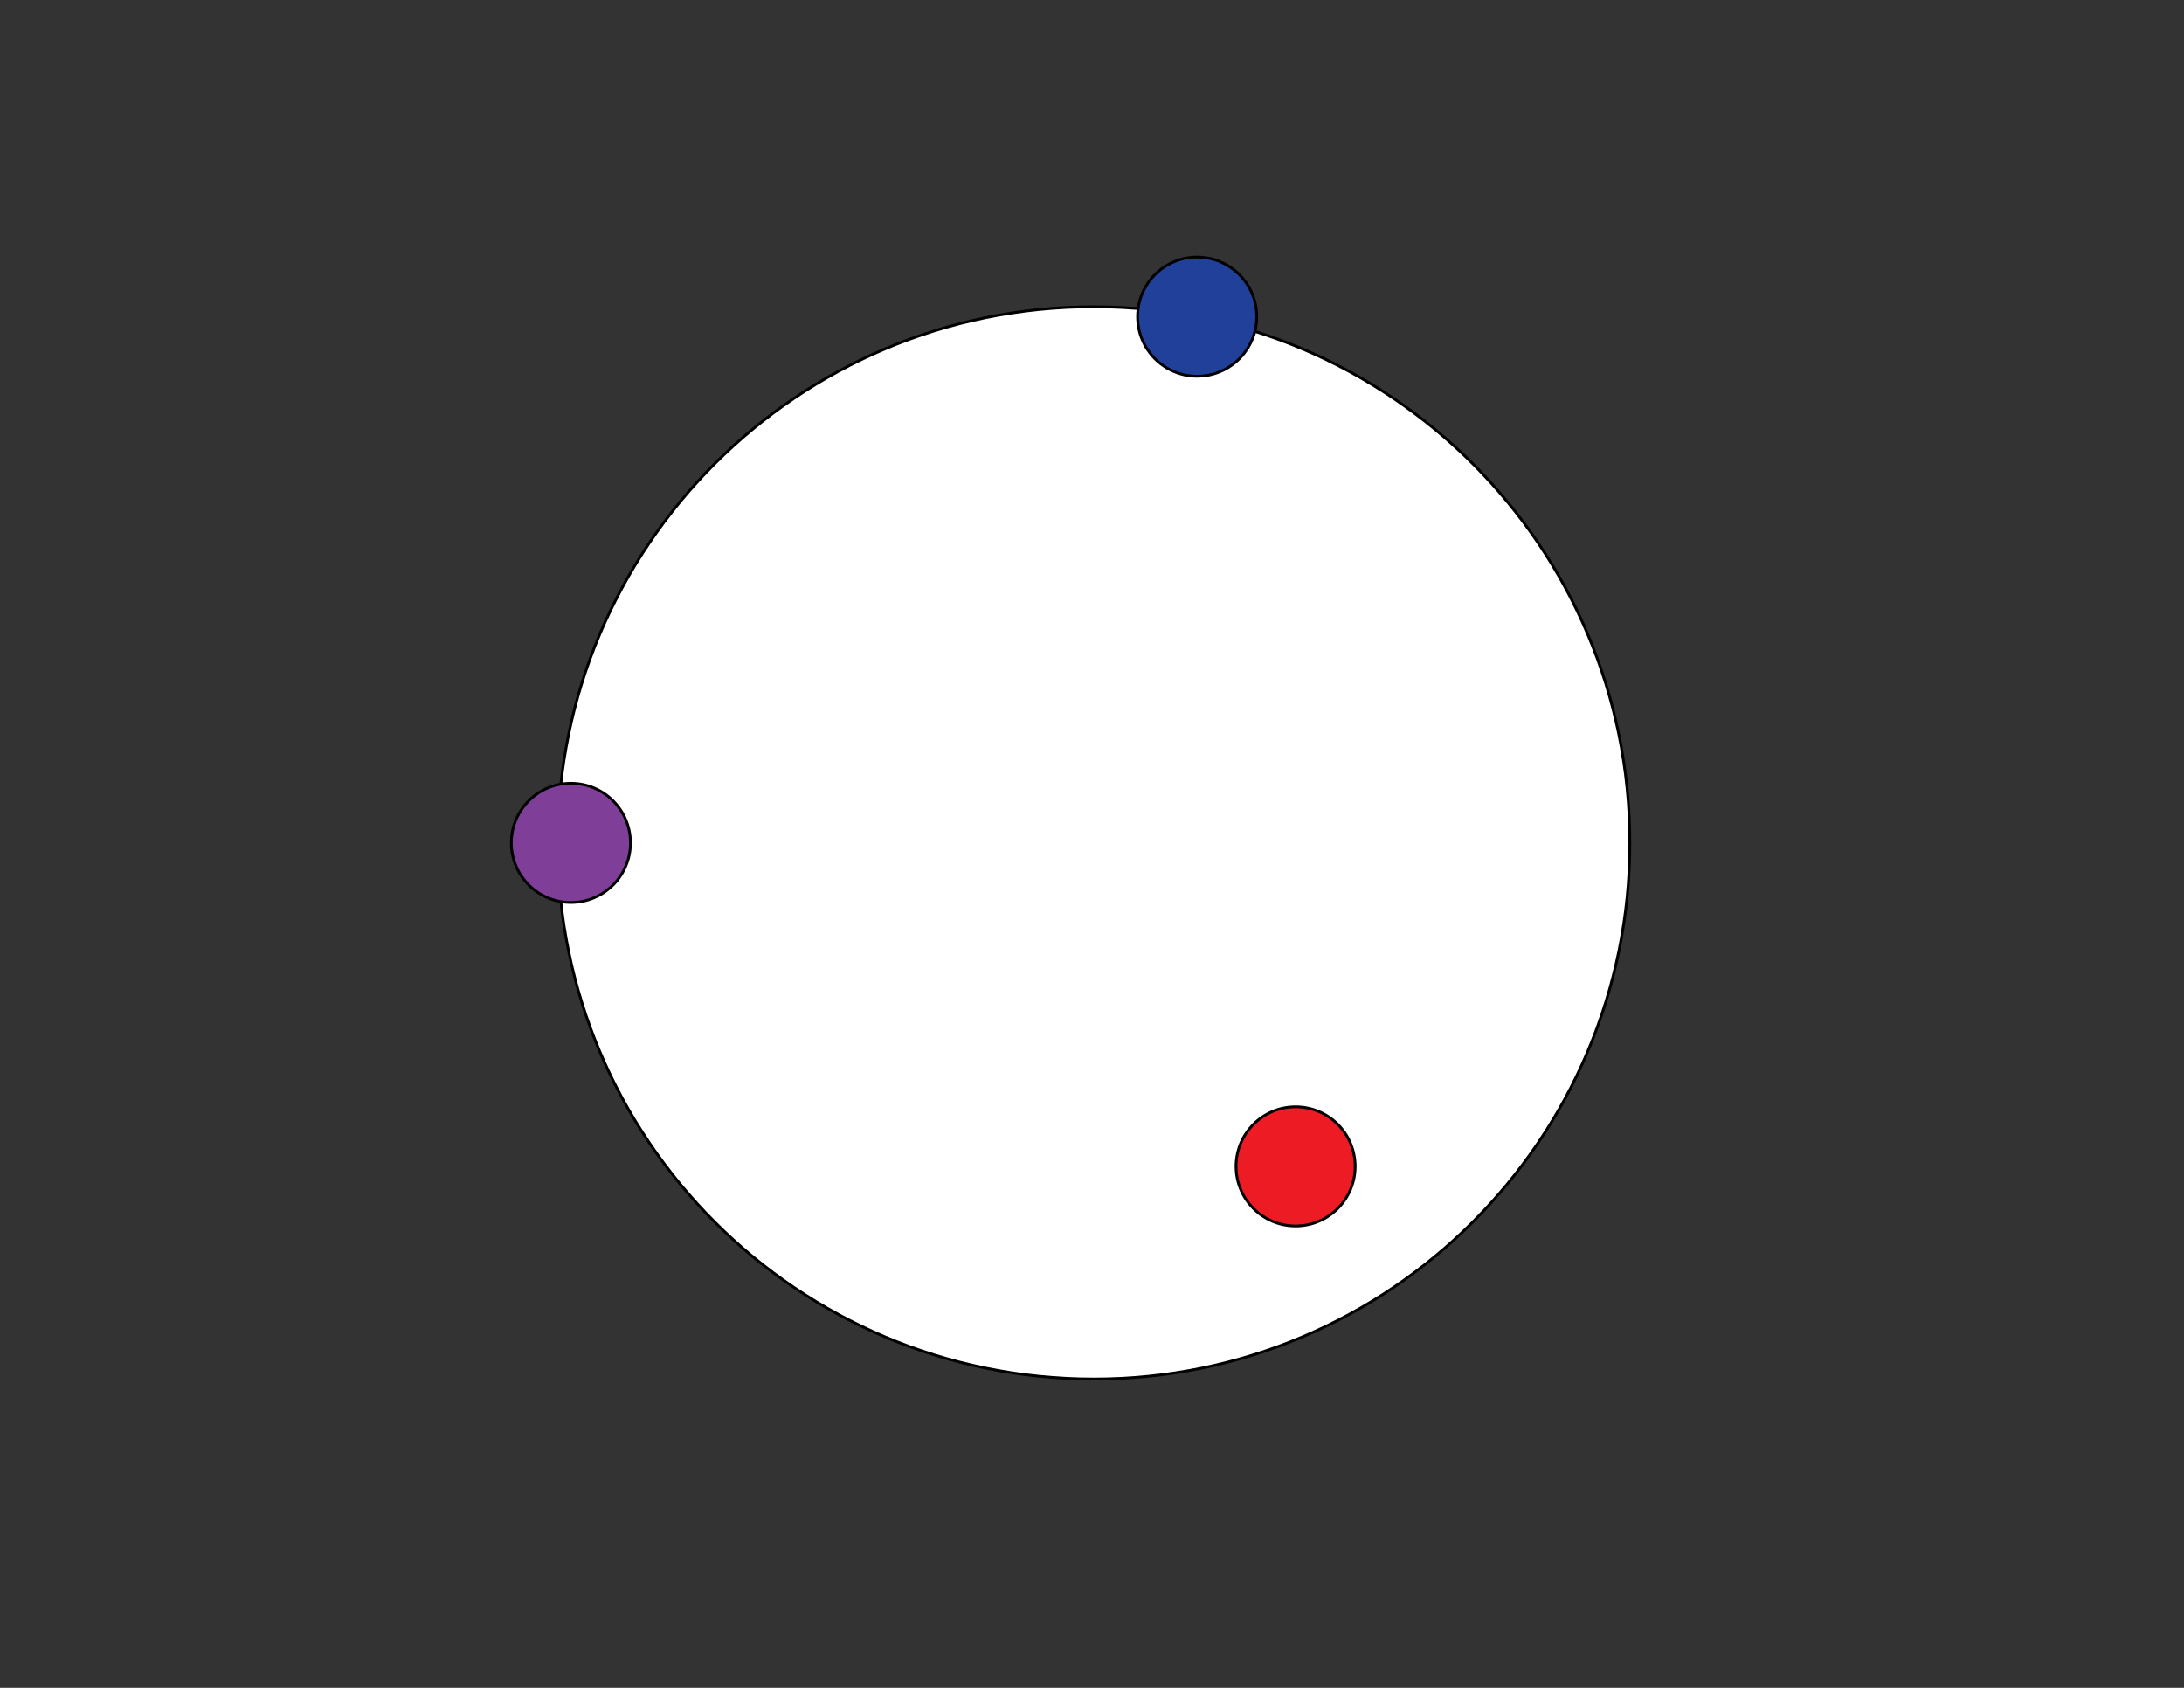<?xml version="1.0" encoding="utf-8"?>
<!-- Generator: Adobe Illustrator 16.0.0, SVG Export Plug-In . SVG Version: 6.00 Build 0)  -->
<!DOCTYPE svg PUBLIC "-//W3C//DTD SVG 1.1//EN" "http://www.w3.org/Graphics/SVG/1.1/DTD/svg11.dtd">
<svg version="1.1" id="Layer_1" xmlns="http://www.w3.org/2000/svg" xmlns:xlink="http://www.w3.org/1999/xlink" x="0px" y="0px"
	 width="792px" height="612px" viewBox="0 0 792 612" enable-background="new 0 0 792 612" xml:space="preserve">
<rect x="0" y="0" width="792" height="612" fill="#333333" stroke="none"/>
<g>
	<path fill="#FFFFFF" stroke="#000000" stroke-miterlimit="10" d="M396.631,111.225c107.363,0,194.398,87.035,194.398,194.399
		s-87.035,194.4-194.398,194.4c-107.365,0-194.4-87.036-194.4-194.4S289.266,111.225,396.631,111.225z"/>
</g>
<g>
	<path fill="#7F3F98" stroke="#000000" stroke-miterlimit="10" d="M207.03,284.023c11.93,0,21.601,9.672,21.601,21.601
		c0,11.93-9.671,21.6-21.601,21.6c-11.929,0-21.6-9.67-21.6-21.6C185.431,293.695,195.102,284.023,207.03,284.023z"/>
</g>
<g>
	<path fill="#21409A" stroke="#000000" stroke-miterlimit="10" d="M434.129,93.225c11.93,0,21.602,9.67,21.602,21.6
		s-9.672,21.6-21.602,21.6c-11.928,0-21.6-9.67-21.6-21.6S422.201,93.225,434.129,93.225z"/>
</g>
<g>
</g>
<g>
	<path fill="#ED1C24" stroke="#000000" stroke-miterlimit="10" d="M469.83,401.324c11.93,0,21.6,9.671,21.6,21.6
		c0,11.93-9.67,21.601-21.6,21.601s-21.6-9.671-21.6-21.601C448.23,410.995,457.9,401.324,469.83,401.324z"/>
</g>
<g>
</g>
<g>
</g>
</svg>
